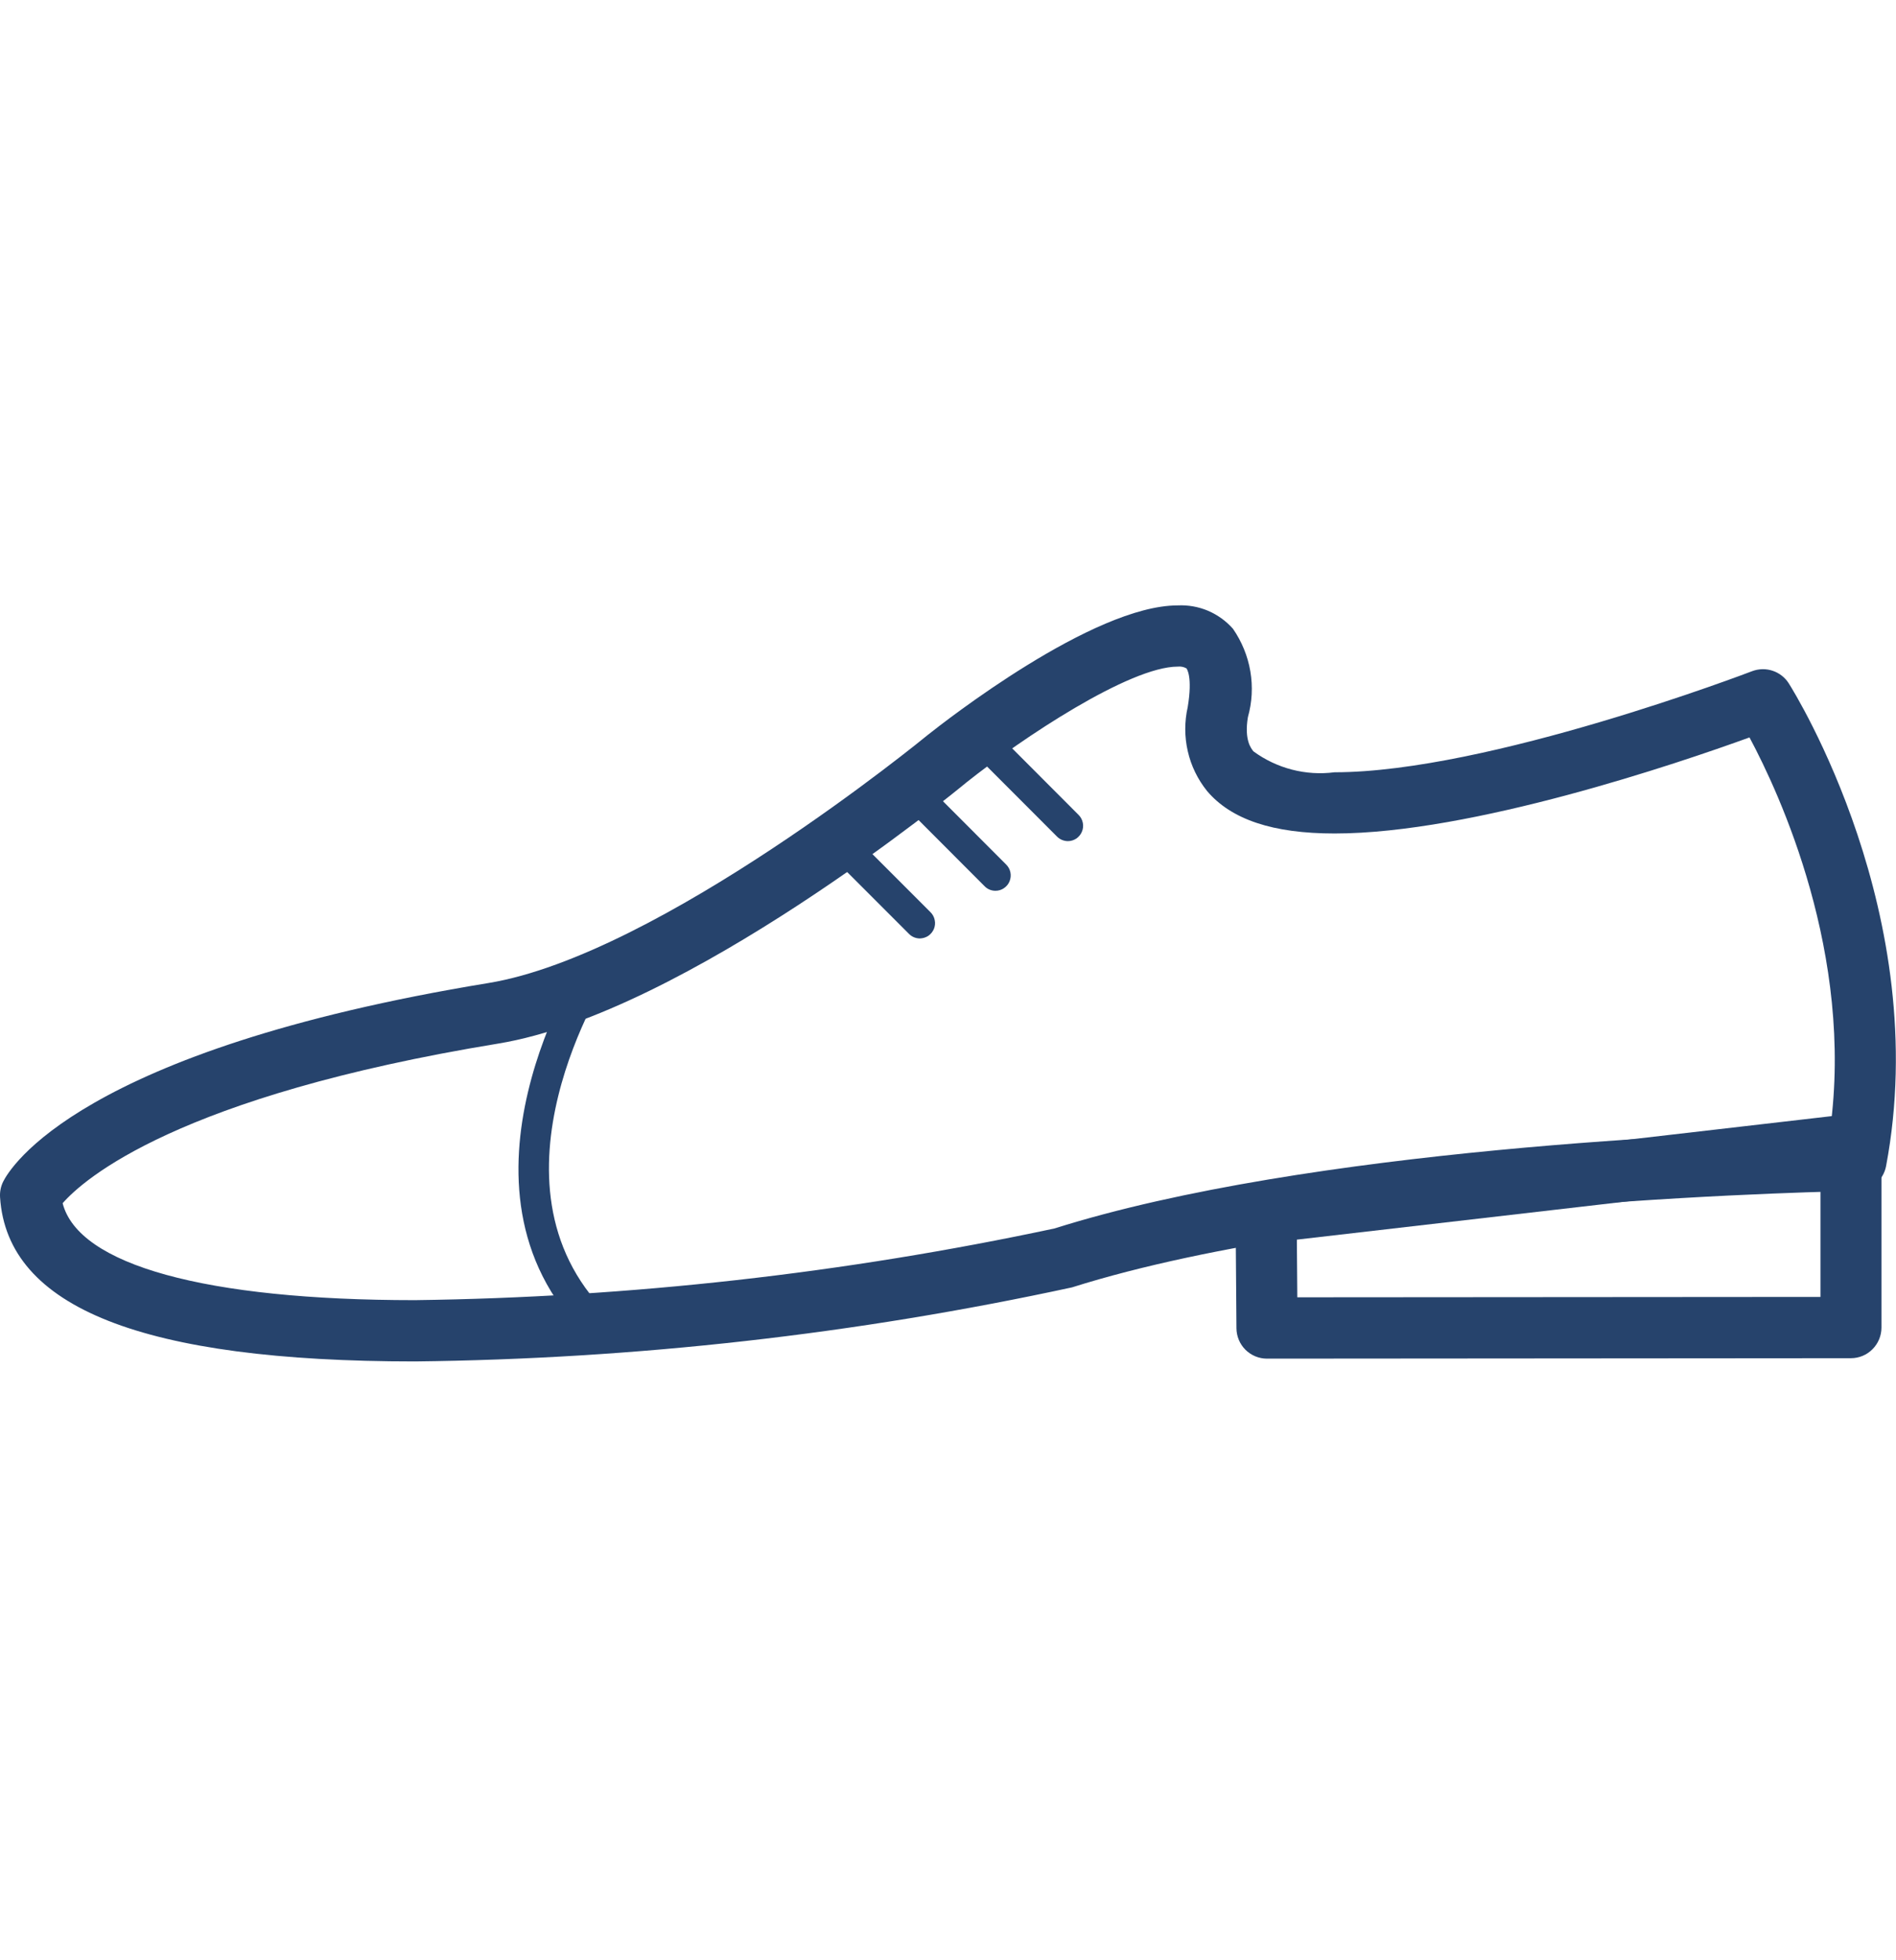 <svg width="30" height="31" viewBox="0 0 30 31" fill="none" xmlns="http://www.w3.org/2000/svg">
<g clip-path="url(#clip0_15_5042)">
<path d="M6.565 21.53C2.263 21.53 0.115 20.681 0.001 18.935C-0.005 18.85 0.012 18.765 0.049 18.689C0.152 18.48 1.242 16.61 7.728 15.546C10.435 15.102 14.64 11.656 14.682 11.621C14.951 11.408 17.293 9.574 18.635 9.574C18.799 9.566 18.963 9.595 19.115 9.659C19.266 9.724 19.401 9.821 19.51 9.945C19.649 10.146 19.743 10.376 19.784 10.617C19.825 10.858 19.812 11.106 19.745 11.342C19.685 11.706 19.798 11.839 19.834 11.883C20.204 12.153 20.662 12.272 21.116 12.213C23.542 12.213 27.682 10.63 27.724 10.614C27.828 10.575 27.943 10.572 28.049 10.608C28.154 10.643 28.245 10.714 28.304 10.808C28.398 10.957 30.59 14.479 29.843 18.441C29.822 18.551 29.764 18.65 29.678 18.722C29.593 18.794 29.486 18.834 29.374 18.835C29.295 18.835 21.393 18.96 16.962 20.359C13.544 21.099 10.061 21.491 6.565 21.53ZM0.991 19.028C1.241 20.004 3.249 20.561 6.565 20.561C9.968 20.517 13.358 20.137 16.686 19.427C20.707 18.158 27.253 17.914 28.957 17.872C29.337 15.095 28.159 12.553 27.682 11.662C26.559 12.069 23.29 13.181 21.117 13.181C20.141 13.181 19.481 12.961 19.098 12.508C18.951 12.325 18.846 12.11 18.794 11.88C18.741 11.65 18.741 11.412 18.793 11.182C18.873 10.697 18.777 10.575 18.773 10.57C18.731 10.546 18.683 10.537 18.636 10.542C17.876 10.542 16.181 11.666 15.291 12.374C15.117 12.52 10.847 16.016 7.886 16.503C2.8 17.336 1.321 18.652 0.991 19.028Z" fill="#26436C"/>
<path d="M20.047 21.486C19.919 21.486 19.797 21.435 19.706 21.345C19.616 21.255 19.565 21.133 19.564 21.005L19.55 19.176C19.549 19.057 19.593 18.942 19.672 18.852C19.75 18.763 19.86 18.706 19.978 18.692L29.231 17.622C29.299 17.613 29.367 17.62 29.432 17.64C29.497 17.661 29.557 17.695 29.608 17.741C29.659 17.786 29.7 17.842 29.727 17.904C29.755 17.966 29.77 18.034 29.77 18.102V20.994C29.77 21.123 29.719 21.246 29.628 21.337C29.538 21.428 29.415 21.479 29.287 21.479L20.045 21.486H20.047ZM20.52 19.604L20.527 20.516L28.805 20.51V18.646L20.52 19.604Z" fill="#26436C"/>
<path d="M9.263 21.112C6.912 18.759 9.204 15.195 9.227 15.16L9.631 15.426C9.61 15.458 7.533 18.696 9.604 20.769L9.263 21.112Z" fill="#26436C"/>
<path d="M14.553 14.841C14.489 14.84 14.428 14.815 14.383 14.769L13.133 13.519C13.109 13.497 13.09 13.47 13.076 13.441C13.063 13.411 13.056 13.379 13.055 13.346C13.054 13.313 13.06 13.281 13.072 13.251C13.085 13.22 13.103 13.193 13.126 13.17C13.149 13.146 13.176 13.128 13.206 13.116C13.236 13.104 13.269 13.098 13.302 13.099C13.334 13.099 13.366 13.107 13.396 13.12C13.426 13.133 13.452 13.153 13.474 13.177L14.724 14.427C14.758 14.46 14.781 14.504 14.79 14.551C14.8 14.598 14.795 14.646 14.777 14.691C14.758 14.735 14.727 14.773 14.688 14.8C14.648 14.826 14.601 14.84 14.553 14.841Z" fill="#26436C"/>
<path d="M15.751 14.087C15.72 14.087 15.688 14.081 15.659 14.069C15.629 14.057 15.603 14.039 15.58 14.016L14.331 12.765C14.287 12.72 14.263 12.658 14.263 12.595C14.264 12.531 14.289 12.47 14.334 12.426C14.379 12.381 14.439 12.355 14.503 12.355C14.566 12.354 14.627 12.379 14.673 12.423L15.922 13.674C15.956 13.708 15.979 13.751 15.988 13.798C15.997 13.845 15.992 13.893 15.974 13.937C15.956 13.982 15.925 14.019 15.885 14.046C15.846 14.073 15.799 14.087 15.751 14.087Z" fill="#26436C"/>
<path d="M16.897 13.302C16.865 13.302 16.834 13.295 16.804 13.283C16.775 13.271 16.748 13.253 16.726 13.231L15.476 11.98C15.432 11.934 15.408 11.873 15.409 11.809C15.409 11.746 15.435 11.685 15.479 11.64C15.524 11.595 15.585 11.57 15.648 11.569C15.712 11.569 15.773 11.593 15.818 11.637L17.067 12.888C17.101 12.922 17.124 12.965 17.133 13.012C17.143 13.059 17.138 13.108 17.119 13.152C17.101 13.196 17.07 13.234 17.031 13.261C16.991 13.287 16.945 13.302 16.897 13.302Z" fill="#26436C"/>
</g>
<defs>
<clipPath id="clip0_15_5042">
<rect width="30" height="30.07" fill="white" transform="translate(0 0.518)"/>
</clipPath>
</defs>
</svg>
